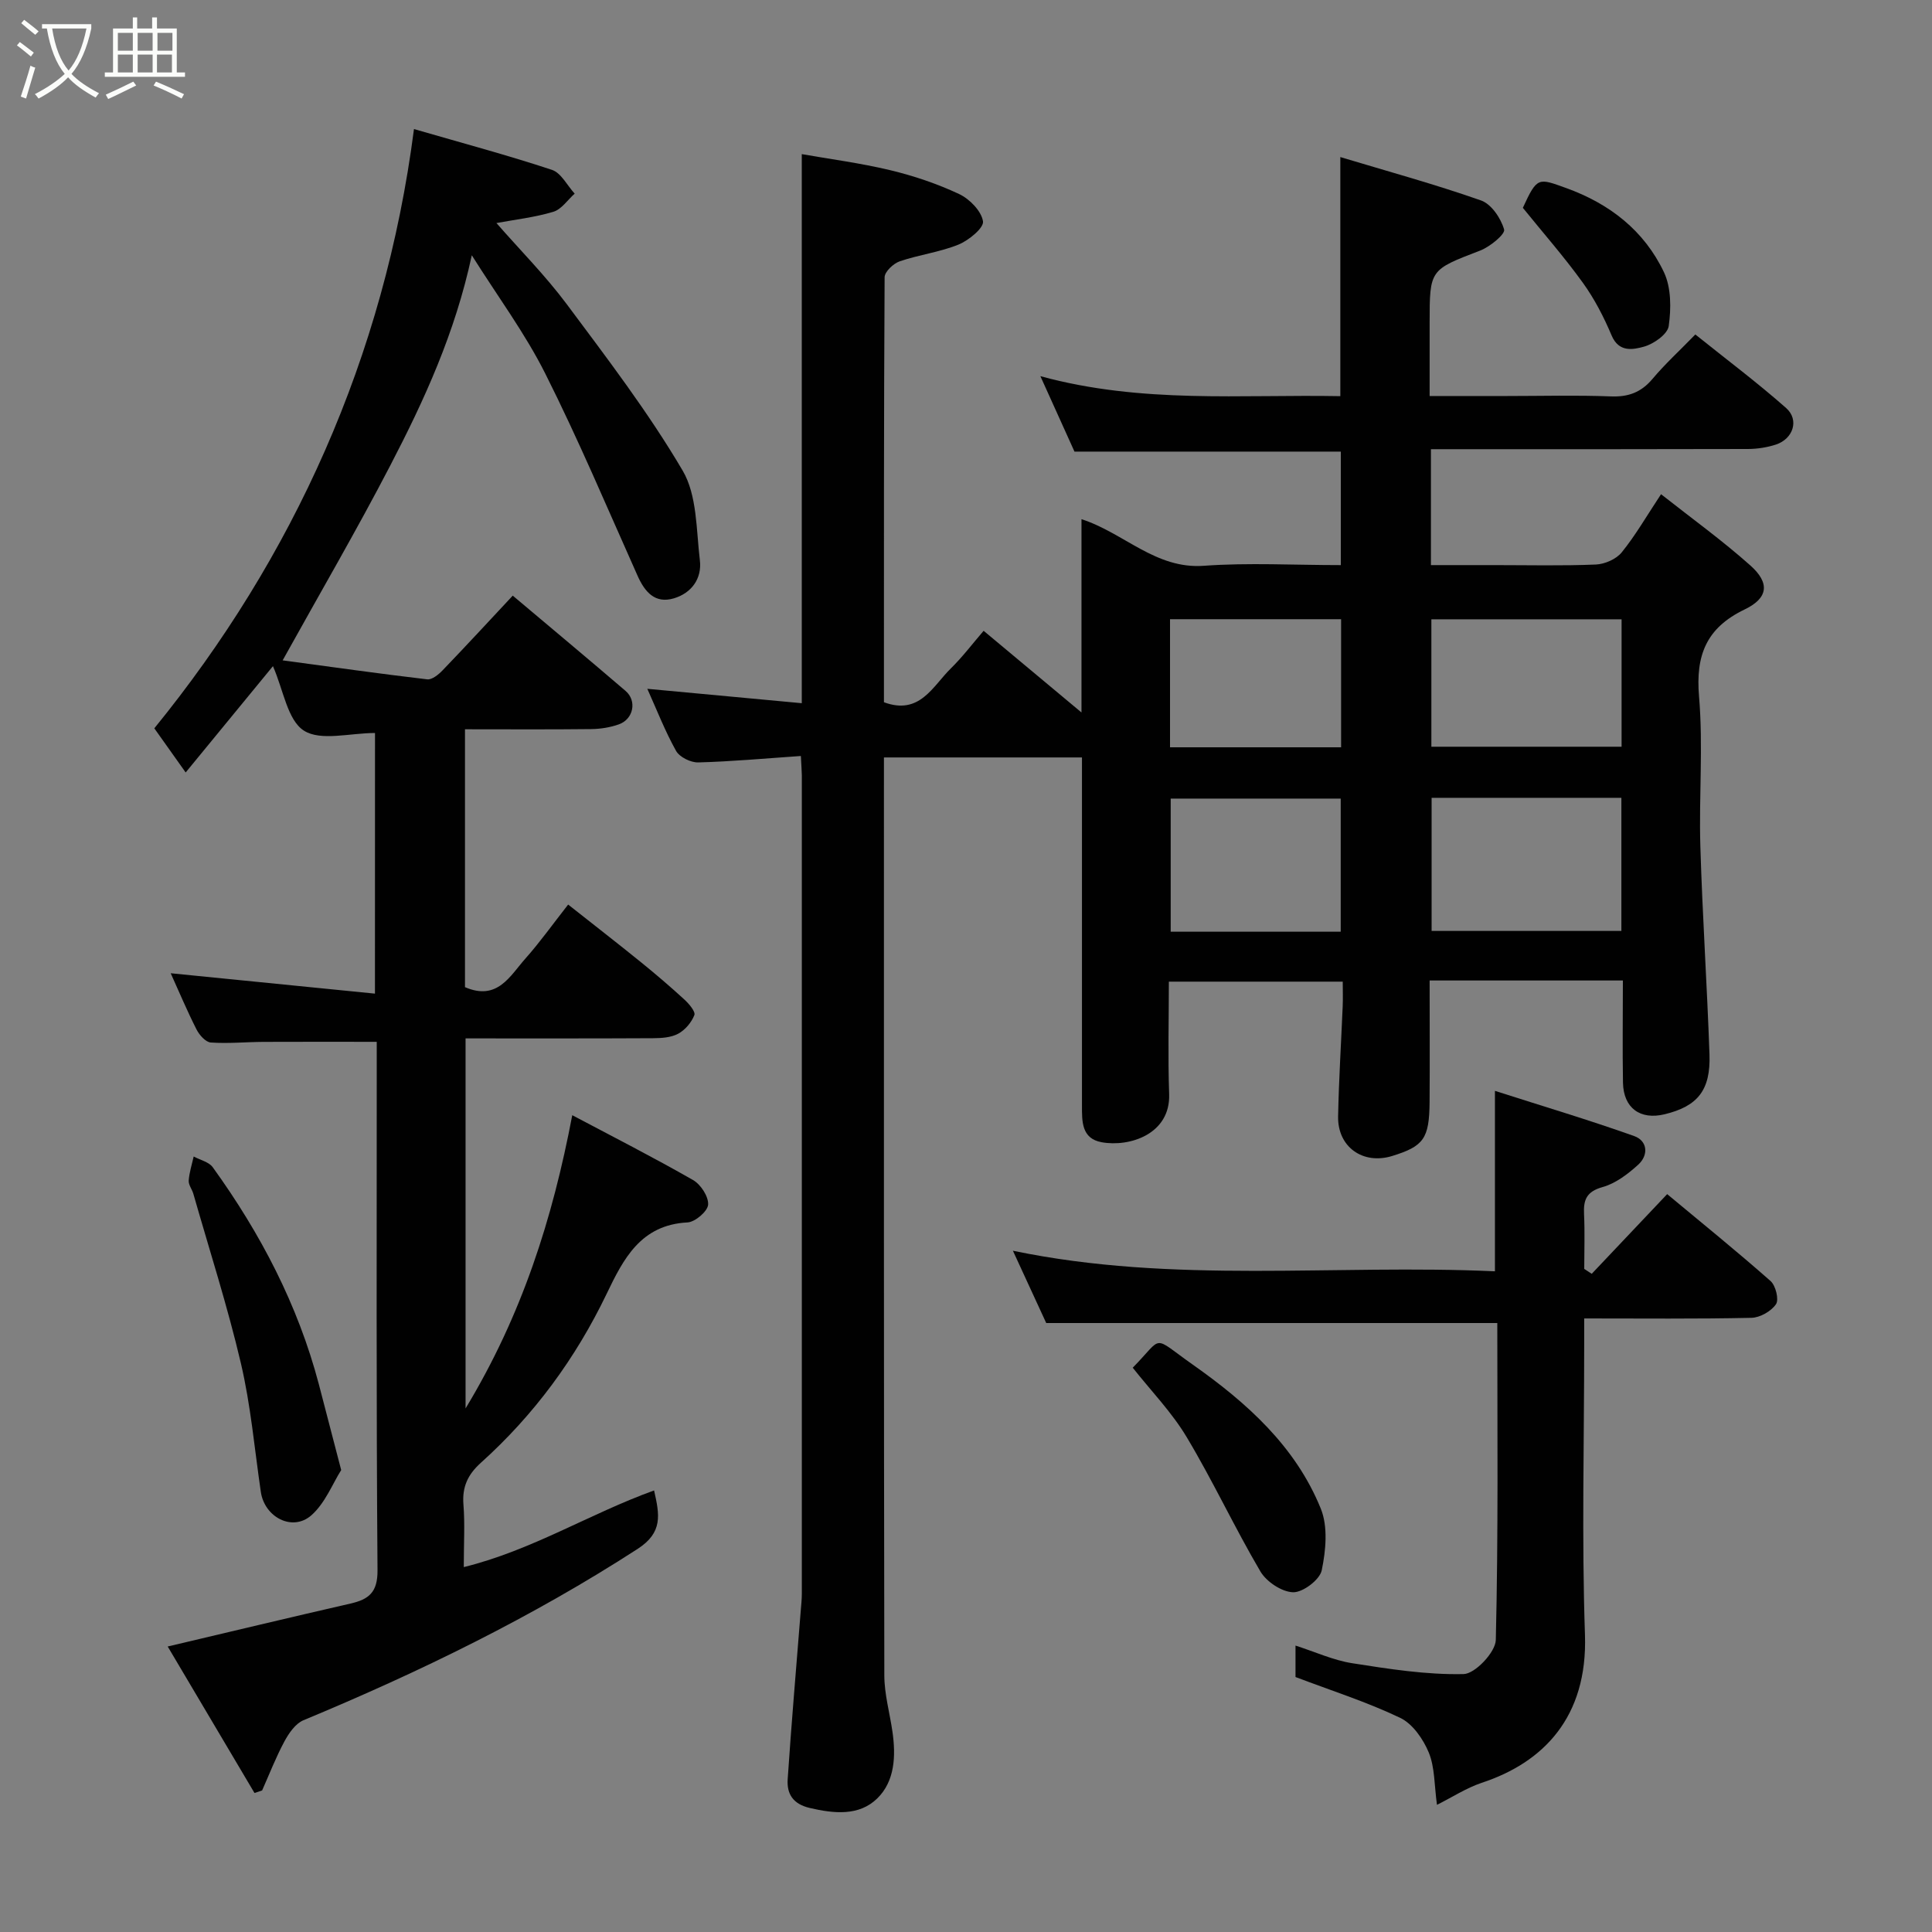 <svg enable-background="new 0 0 400 400" viewBox="0 0 400 400" xmlns="http://www.w3.org/2000/svg"><rect x="0" y="0" width="400" height="400" fill="#808080" stroke="none"/><path d="m6.4 11.7c-1-.8-1.9-1.6-2.9-2.3l.6-.7c.9.7 1.9 1.4 2.9 2.2zm-2.1 8.3c.7-2.1 1.4-4.2 2-6.4.2.1.6.3 1 .4-.7 2.3-1.3 4.4-1.9 6.4zm3-12.8c-1.1-.9-2.1-1.7-2.9-2.4l.6-.7c1 .8 2 1.5 3 2.4zm1.4-1.3v-.9h10.2v.9c-.9 4.2-2.3 7.3-4.1 9.4 1.3 1.4 3.2 2.7 5.7 4-.2.2-.4.5-.7.9-2.5-1.4-4.4-2.7-5.7-4.2-1.4 1.5-3.5 3-6.1 4.4 0 0 0 0-.1-.1-.3-.4-.5-.7-.7-.8 2.7-1.4 4.7-2.8 6.2-4.2-1.8-2.2-3-5.3-3.7-9.4zm9.2 0h-7.1c.6 3.8 1.7 6.7 3.4 8.7 1.7-2 2.9-4.8 3.7-8.7z" fill="#fbfcfa"/><path d="m31.6 3.6h.9v2.3h4.1v9.1h1.7v.9h-16.6v-.9h1.7v-9.1h4.1v-2.3h.9v2.3h3.1v-2.3zm-4 13.3.6.8c-1.9.9-3.8 1.9-5.8 2.8-.2-.3-.3-.6-.5-.9 2-.9 3.9-1.8 5.7-2.7zm-3.2-10.1v3.7h3.1v-3.7zm0 4.5v3.7h3.1v-3.7zm4.1-4.5v3.7h3.1v-3.7zm0 4.5v3.7h3.1v-3.7zm9.1 9.1c-2.1-1.1-4.1-2-5.8-2.7l.5-.8c2.2.9 4.1 1.8 5.8 2.6zm-1.9-13.6h-3.1v3.7h3.1zm-3.2 4.5v3.7h3.1v-3.7z" fill="#fbfcfa"/><g fill="#010101"><path d="m165.81 156.52c-7.47.51-14.36 1.15-21.26 1.33-1.55.04-3.86-1.1-4.58-2.39-2.29-4.1-4-8.52-5.95-12.85 10.51.98 20.87 1.95 31.98 2.98 0-19.63 0-38.39 0-57.15 0-18.58 0-37.16 0-56.53 5.7 1.01 12.07 1.83 18.29 3.32 4.88 1.17 9.74 2.81 14.28 4.94 2.17 1.02 4.61 3.51 4.95 5.65.21 1.36-2.95 3.95-5.08 4.82-3.89 1.58-8.19 2.1-12.18 3.47-1.3.45-3.1 2.15-3.11 3.29-.17 29.31-.14 58.62-.14 87.99 7.4 2.75 10.08-3.3 13.84-6.99 2.43-2.38 4.5-5.13 6.8-7.8 6.81 5.69 13.16 10.99 20.26 16.91 0-14.05 0-26.83 0-40.02 8.82 2.85 15.33 10.38 25.33 9.65 9.28-.67 18.64-.14 28.36-.14 0-7.88 0-15.6 0-23.5-18.25 0-36.59 0-55.14 0-2.12-4.7-4.38-9.7-7.06-15.62 21.01 5.75 41.58 3.75 62.1 4.14 0-16.47 0-32.48 0-49.5 9.81 2.95 19.59 5.63 29.13 8.98 2.14.75 4.12 3.69 4.78 6.02.27.95-2.93 3.58-4.96 4.36-10.41 4-10.46 3.88-10.46 14.93v15.18h16c7.17 0 14.34-.2 21.49.08 3.64.15 6.3-.83 8.65-3.62 2.56-3.05 5.52-5.76 8.87-9.2 6.43 5.16 12.83 9.95 18.8 15.23 2.77 2.45 1.46 6.4-2.14 7.57-1.82.59-3.82.9-5.75.91-20 .06-39.99.04-59.99.04-1.8 0-3.6 0-5.66 0v24h13.15c7 0 14 .17 20.99-.12 1.86-.08 4.23-1.12 5.36-2.52 2.86-3.53 5.15-7.52 8.14-12.04 6.33 4.99 12.68 9.57 18.49 14.75 4.07 3.62 3.74 6.75-1.2 9.12-7.93 3.82-10.15 9.48-9.42 18.03.87 10.26-.04 20.65.27 30.98.43 14.38 1.39 28.73 1.89 43.11.26 7.43-2.47 10.74-9.3 12.39-5.04 1.22-8.5-1.29-8.61-6.53-.12-6.81-.02-13.63-.02-21.17-6.82 0-13.42 0-20.01 0-6.47 0-12.93 0-20 0 0 8.64.05 16.91-.01 25.18-.06 7.55-1.22 9.14-7.73 11.15-6.06 1.87-11.34-1.85-11.21-8.2.15-7.6.63-15.2.95-22.8.07-1.62.01-3.24.01-5.09-12.09 0-23.69 0-36 0 0 7.77-.21 15.53.06 23.28.29 8.32-8.24 11.01-13.96 9.97-4.21-.76-4.09-4.34-4.09-7.62 0-22.83 0-45.66 0-68.49 0-1.16 0-2.32 0-3.56-13.54 0-26.88 0-41 0v5.6c0 61.49-.03 122.98.08 184.47.01 3.88 1.12 7.75 1.68 11.62.73 5.03.51 10.27-3.15 13.84-3.77 3.67-8.92 3.15-13.97 1.97-3.51-.82-4.77-2.95-4.57-5.95.78-11.66 1.79-23.3 2.71-34.94.09-1.15.22-2.31.22-3.46.01-56.49.01-112.98 0-169.47-.02-.97-.1-1.94-.2-3.98zm130.59 8.66v27.56h39.29c0-9.3 0-18.34 0-27.56-13.22 0-26.14 0-39.29 0zm-.05-36.96v26.38h39.38c0-8.99 0-17.58 0-26.38-13.18 0-26.09 0-39.38 0zm-18.77 64.68c0-9.19 0-18.35 0-27.56-11.88 0-23.58 0-35.2 0v27.56zm-35.34-64.7v26.52h35.42c0-9 0-17.7 0-26.52-11.91 0-23.49 0-35.42 0z"/><path d="m77.64 151.76c-5.21 0-11.23 1.73-14.72-.49-3.41-2.18-4.23-8.4-6.41-13.35-5.97 7.26-11.76 14.31-18.07 22.01-2.33-3.28-4.23-5.96-6.49-9.14 28.69-35.25 47.65-76.81 53.76-124.07 10.22 2.96 19.49 5.44 28.57 8.45 1.9.63 3.15 3.23 4.7 4.92-1.46 1.3-2.72 3.25-4.42 3.76-3.87 1.16-7.95 1.62-11.78 2.33 4.84 5.54 10.13 10.86 14.57 16.81 8.36 11.22 16.91 22.41 23.98 34.43 3.02 5.13 2.81 12.28 3.57 18.57.46 3.79-1.72 6.8-5.38 7.89-3.9 1.16-6.01-1.3-7.52-4.68-6.26-14-12.22-28.15-19.1-41.84-4.2-8.37-9.87-16-15.22-24.51-3.45 16.08-9.83 29.97-16.87 43.51-6.96 13.41-14.59 26.48-22.29 40.36 10.34 1.39 20.12 2.78 29.93 3.93.98.12 2.33-.98 3.16-1.84 4.93-5.13 9.76-10.36 14.55-15.49 7.86 6.62 15.65 13.12 23.36 19.73 2.39 2.05 1.64 5.84-1.39 6.92-1.81.64-3.81.96-5.74.98-8.62.1-17.25.04-26.12.04v53.39c6.75 2.91 9.33-2.36 12.56-5.98 2.93-3.29 5.5-6.91 8.8-11.12 5.23 4.13 10.19 7.98 15.07 11.93 3.07 2.49 6.08 5.06 8.99 7.73.95.87 2.34 2.5 2.07 3.22-.59 1.52-1.91 3.09-3.35 3.86-1.48.8-3.45.92-5.2.93-12.82.07-25.64.04-38.82.04v76.61c11.69-19.33 18.01-39.26 22.09-60.71 8.42 4.46 16.82 8.74 25 13.42 1.6.91 3.24 3.43 3.13 5.1-.09 1.37-2.69 3.6-4.27 3.68-9.68.5-13.26 7.53-16.75 14.8-6.41 13.34-15.03 25.07-26.03 34.96-2.71 2.44-3.9 5-3.61 8.65.32 3.96.07 7.96.07 12.95 14.12-3.48 26.03-11.04 39.4-15.87 1.14 5.04 1.87 8.68-3.4 12.1-21.9 14.17-45.18 25.5-69.2 35.48-1.65.69-3.01 2.67-3.93 4.37-1.76 3.27-3.11 6.76-4.62 10.16-.53.18-1.05.35-1.58.53-5.97-10.07-11.93-20.14-17.97-30.33 12.95-3.05 25.38-6.04 37.84-8.89 3.8-.87 5.64-2.32 5.6-6.9-.27-34.99-.16-69.98-.16-104.98 0-1.48 0-2.96 0-4.42-8 0-15.71-.03-23.42.01-3.65.02-7.31.38-10.94.13-1.06-.07-2.37-1.55-2.95-2.7-1.92-3.77-3.56-7.69-5.35-11.64 14.07 1.4 27.96 2.79 42.29 4.22.01-18.69.01-36.41.01-53.96z"/><path d="m297.51 373.67c-.57-4.1-.43-7.75-1.7-10.83-1.15-2.78-3.34-5.95-5.92-7.18-6.86-3.28-14.18-5.61-21.67-8.45 0-1.62 0-3.73 0-6.51 4.12 1.32 7.84 3.04 11.73 3.65 7.64 1.2 15.39 2.42 23.07 2.25 2.37-.05 6.6-4.52 6.67-7.05.53-21.96.31-43.93.31-65.63-31.06 0-61.82 0-93.39 0-1.92-4.17-4.28-9.28-6.9-14.97 33.38 6.95 66.55 2.74 99.8 4.26 0-12.26 0-24.06 0-37.36 9.89 3.17 19.45 6.02 28.83 9.36 2.78.99 3.02 3.95.82 5.94-2.13 1.93-4.67 3.87-7.36 4.62-3.33.93-3.99 2.63-3.84 5.62.18 3.76.04 7.54.04 11.32.52.34 1.04.68 1.55 1.02 5.18-5.47 10.36-10.95 15.62-16.5 7.23 6.02 14.45 11.85 21.4 17.99 1.07.94 1.78 3.85 1.13 4.8-.99 1.46-3.3 2.78-5.08 2.82-11.3.25-22.62.13-34.63.13v5.53c0 19.99-.52 40 .16 59.97.58 17.06-8.65 26.47-21.41 30.65-3.21 1.09-6.14 3.01-9.23 4.55z"/><path d="m70.64 304.36c-1.77 2.79-3.31 6.84-6.18 9.37-3.92 3.44-9.69.4-10.46-4.85-1.3-8.88-2.08-17.89-4.12-26.6-2.77-11.83-6.51-23.43-9.85-35.12-.27-.93-1.02-1.85-.96-2.73.12-1.68.66-3.33 1.03-4.99 1.34.73 3.15 1.12 3.95 2.23 9.89 13.7 17.62 28.48 21.96 44.91 1.44 5.49 2.86 10.99 4.63 17.78z"/><path d="m234.52 283.17c6.52-6.63 3.75-6.75 12.44-.63 11.14 7.85 21.27 16.89 26.5 29.82 1.51 3.73 1.04 8.65.19 12.76-.41 1.95-3.88 4.58-5.91 4.54-2.34-.05-5.53-2.17-6.79-4.31-5.35-9.09-9.81-18.71-15.23-27.76-3.08-5.17-7.4-9.61-11.2-14.42z"/><path d="m315.29 43.03c2.98-6.49 3.19-6.17 8.96-4.1 9.02 3.25 16.18 8.83 20.26 17.45 1.51 3.2 1.49 7.5.98 11.13-.24 1.69-3.11 3.71-5.15 4.27-2.2.6-5.16 1.25-6.67-2.32-1.61-3.82-3.56-7.6-5.98-10.95-3.83-5.31-8.17-10.25-12.4-15.48z"/></g></svg>